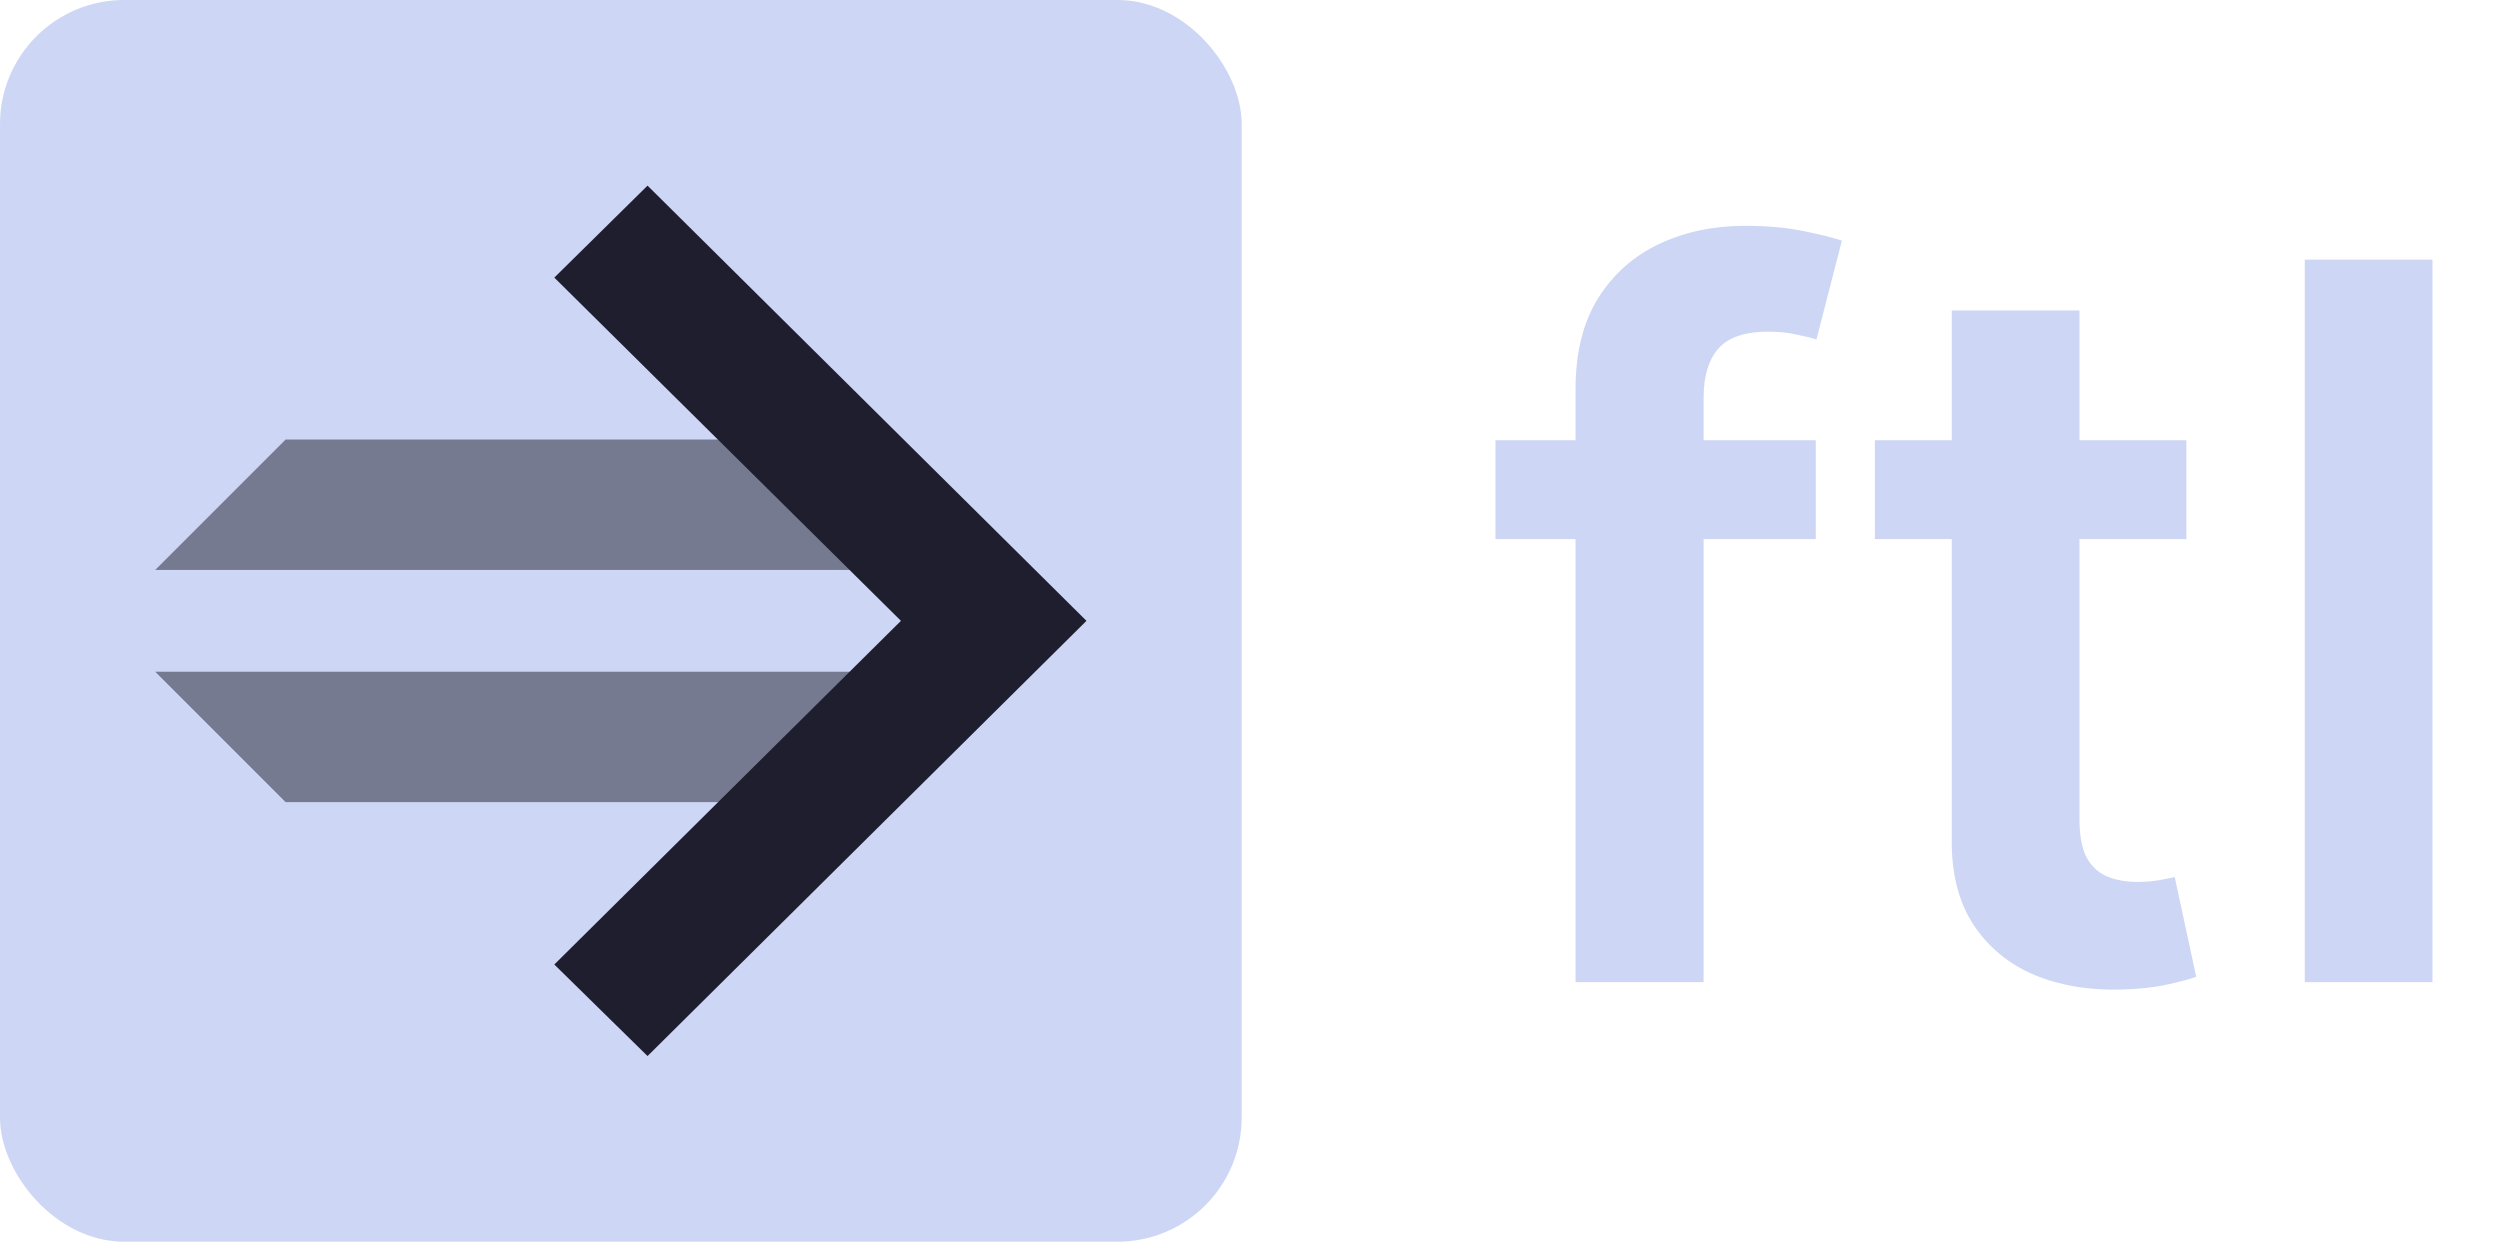 <svg width="1351" height="671" fill="none" xmlns="http://www.w3.org/2000/svg"><rect width="671" height="671" rx="67.1" fill="#CDD6F4"/><path d="m83.875 363.011 70.455 70.455h286.319l71.404-70.455H83.875ZM154.33 237.534l-70.455 70.455h428.178l-71.404-70.455H154.33Z" fill="#1E1E2E" fill-opacity=".5"/><path d="m349.928 570.685-50.374-49.461L486.866 335.5 299.554 150.019l50.374-49.705L587.125 335.5 349.928 570.685Z" fill="#1E1E2E"/><path d="M981.246 237.936v53.375H808.159v-53.375h173.087Zm-129.816 292.8V210.295c0-19.697 4.067-36.091 12.2-49.181 8.261-13.089 19.317-22.875 33.169-29.356 13.852-6.481 29.229-9.722 46.131-9.722 11.946 0 22.558.953 31.835 2.859 9.277 1.907 16.139 3.622 20.587 5.147l-13.725 53.375c-2.923-.889-6.608-1.779-11.056-2.668-4.448-1.017-9.404-1.525-14.869-1.525-12.835 0-21.922 3.113-27.259 9.34-5.211 6.1-7.816 14.869-7.816 26.306v315.866H851.43Zm330.07-292.8v53.375h-168.32v-53.375h168.32Zm-126.77-70.15h69.01v274.881c0 9.277 1.4 16.394 4.19 21.35 2.92 4.829 6.74 8.134 11.44 9.913 4.7 1.779 9.91 2.669 15.63 2.669 4.32 0 8.26-.318 11.82-.954 3.68-.635 6.48-1.207 8.39-1.715l11.63 53.947c-3.69 1.271-8.96 2.668-15.83 4.193-6.73 1.525-14.99 2.415-24.78 2.669-17.28.509-32.85-2.097-46.7-7.815-13.85-5.846-24.85-14.869-32.98-27.069-8.01-12.2-11.95-27.45-11.82-45.75V167.786Zm259.78-27.45v390.4h-69.01v-390.4h69.01Z" fill="#CDD6F4"/></svg>
